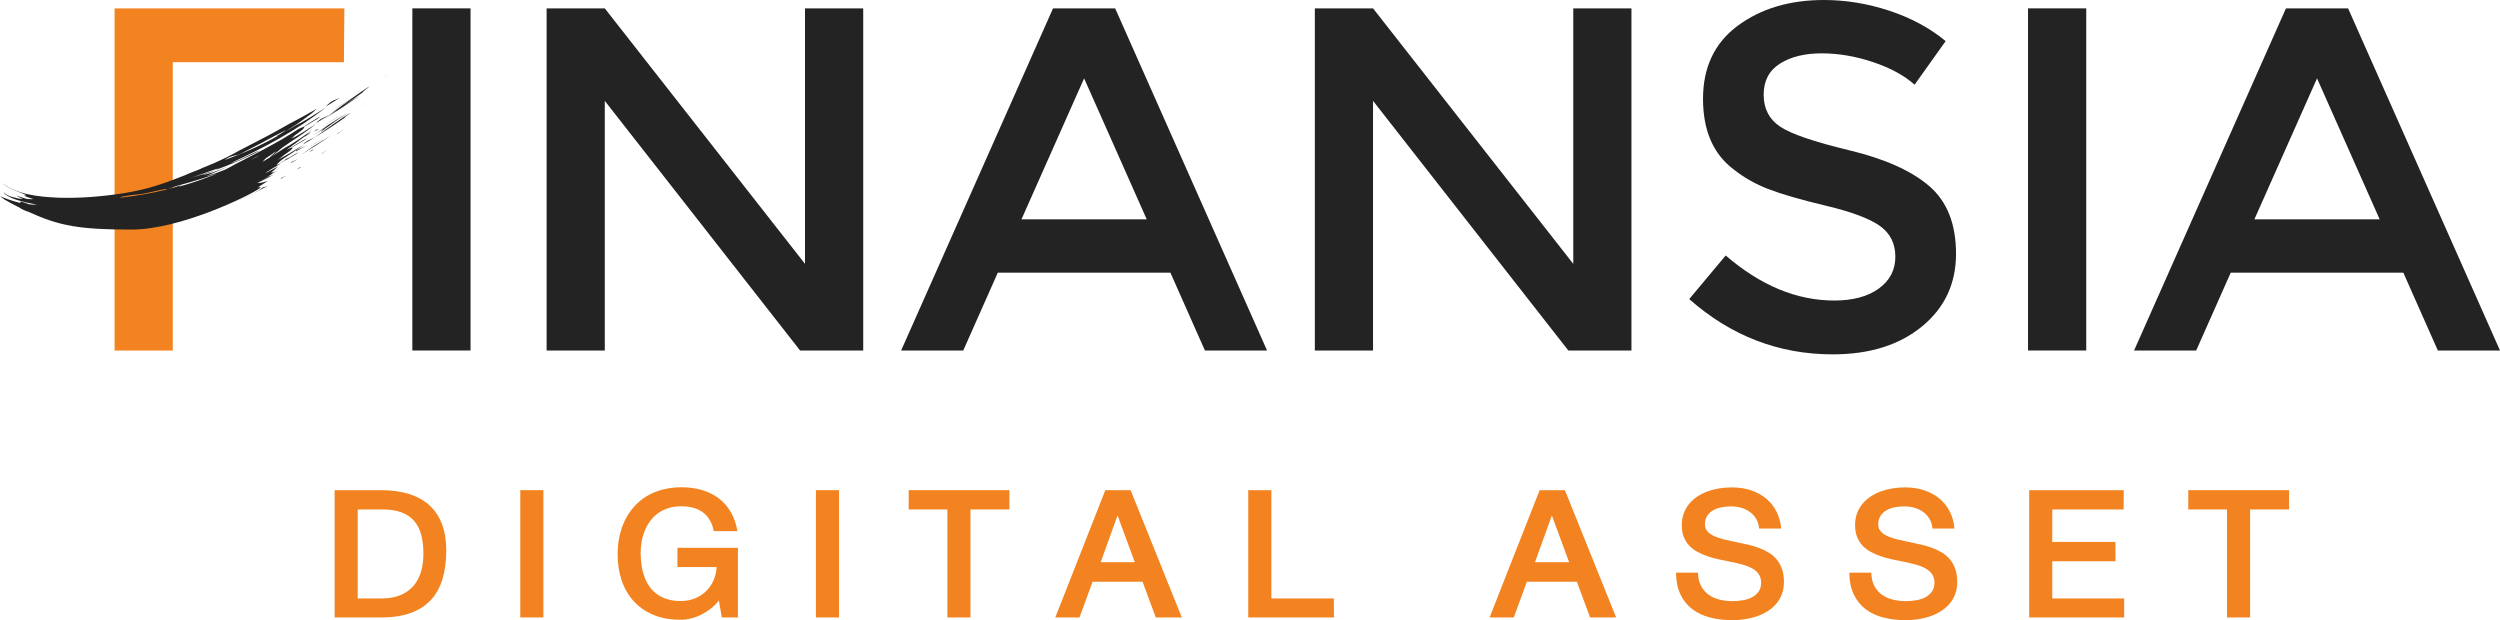 <svg data-v-f24104b1="" fill="none" viewBox="0 0 129 32" height="32px" width="129px" xmlns="http://www.w3.org/2000/svg">
<path xmlns="http://www.w3.org/2000/svg" d="M19.724 30.88C19.794 30.88 19.878 30.876 19.978 30.869C20.077 30.861 20.183 30.844 20.296 30.82C20.409 30.795 20.526 30.76 20.647 30.714C20.767 30.668 20.885 30.606 21 30.528C21.116 30.449 21.224 30.353 21.327 30.239C21.43 30.124 21.52 29.987 21.598 29.827C21.675 29.667 21.736 29.482 21.78 29.271C21.825 29.061 21.847 28.82 21.847 28.549C21.847 28.19 21.809 27.871 21.733 27.59C21.657 27.308 21.536 27.072 21.369 26.879C21.202 26.686 20.985 26.54 20.718 26.439C20.45 26.338 20.126 26.288 19.744 26.288H18.458V30.88H19.724ZM19.653 25.293C20.195 25.293 20.675 25.358 21.093 25.486C21.512 25.616 21.865 25.809 22.151 26.067C22.438 26.326 22.656 26.651 22.805 27.042C22.954 27.433 23.028 27.89 23.028 28.414C23.026 28.965 22.96 29.456 22.83 29.884C22.7 30.313 22.499 30.674 22.226 30.966C21.953 31.258 21.605 31.481 21.181 31.633C20.758 31.785 20.252 31.861 19.663 31.861H17.267V25.293H19.653Z" fill="#F38220"></path>
<path xmlns="http://www.w3.org/2000/svg" d="M28.039 31.861H26.847V25.293H28.039V31.861Z" fill="#F38220"></path>
<path xmlns="http://www.w3.org/2000/svg" d="M35.125 31.98C34.583 31.98 34.11 31.894 33.703 31.721C33.297 31.549 32.958 31.311 32.686 31.008C32.414 30.704 32.21 30.347 32.074 29.936C31.937 29.525 31.869 29.081 31.869 28.604C31.869 28.282 31.901 27.972 31.965 27.675C32.029 27.378 32.124 27.102 32.249 26.845C32.375 26.589 32.531 26.356 32.717 26.147C32.903 25.937 33.117 25.758 33.361 25.609C33.605 25.46 33.878 25.345 34.181 25.265C34.483 25.184 34.814 25.143 35.173 25.143C35.547 25.143 35.896 25.191 36.218 25.285C36.541 25.379 36.828 25.52 37.078 25.708C37.329 25.896 37.538 26.132 37.704 26.415C37.872 26.699 37.987 27.028 38.053 27.405H36.831C36.786 27.181 36.715 26.988 36.618 26.825C36.521 26.663 36.401 26.53 36.257 26.427C36.114 26.324 35.95 26.248 35.765 26.198C35.58 26.149 35.377 26.124 35.155 26.124C34.914 26.124 34.694 26.156 34.495 26.217C34.297 26.279 34.12 26.364 33.966 26.474C33.811 26.584 33.677 26.714 33.563 26.865C33.449 27.017 33.355 27.181 33.28 27.359C33.206 27.537 33.15 27.726 33.113 27.925C33.076 28.125 33.057 28.327 33.057 28.533C33.059 28.758 33.076 28.975 33.108 29.185C33.139 29.396 33.189 29.593 33.258 29.776C33.327 29.96 33.415 30.128 33.522 30.279C33.63 30.43 33.76 30.56 33.913 30.669C34.067 30.777 34.243 30.862 34.443 30.922C34.643 30.983 34.87 31.013 35.125 31.013C35.407 31.013 35.66 30.964 35.885 30.867C36.109 30.769 36.301 30.639 36.461 30.477C36.619 30.315 36.743 30.128 36.831 29.916C36.919 29.704 36.968 29.485 36.977 29.259H34.956V28.265H38.077V31.86H37.244L37.095 30.983C36.98 31.135 36.846 31.272 36.692 31.394C36.539 31.516 36.375 31.621 36.202 31.708C36.028 31.796 35.849 31.863 35.665 31.91C35.481 31.957 35.301 31.98 35.125 31.98Z" fill="#F38220"></path>
<path xmlns="http://www.w3.org/2000/svg" d="M43.294 31.861H42.102V25.293H43.294V31.861Z" fill="#F38220"></path>
<path xmlns="http://www.w3.org/2000/svg" d="M46.888 26.288V25.293H52.087V26.288H50.077V31.861H48.885V26.288H46.888Z" fill="#F38220"></path>
<path xmlns="http://www.w3.org/2000/svg" d="M58.556 29.009L57.666 26.597L56.795 29.009H58.556ZM58.339 25.293L60.982 31.861H59.639L58.955 30.016H56.376L55.702 31.861H54.453L57.035 25.293H58.339Z" fill="#F38220"></path>
<path xmlns="http://www.w3.org/2000/svg" d="M65.602 25.293V30.881H68.826L68.833 31.861H64.41V25.293H65.602Z" fill="#F38220"></path>
<path xmlns="http://www.w3.org/2000/svg" d="M80.966 29.009L80.076 26.597L79.206 29.009H80.966ZM80.749 25.293L83.393 31.861H82.05L81.365 30.016H78.786L78.112 31.861H76.863L79.446 25.293H80.749Z" fill="#F38220"></path>
<path xmlns="http://www.w3.org/2000/svg" d="M87.616 29.551C87.623 29.831 87.679 30.064 87.784 30.253C87.889 30.441 88.025 30.591 88.192 30.705C88.359 30.818 88.546 30.898 88.754 30.947C88.962 30.995 89.171 31.019 89.383 31.019C89.566 31.019 89.747 31.004 89.925 30.975C90.103 30.946 90.263 30.894 90.404 30.82C90.545 30.746 90.659 30.648 90.746 30.523C90.833 30.399 90.876 30.243 90.876 30.055C90.872 29.885 90.829 29.741 90.749 29.624C90.669 29.508 90.558 29.41 90.416 29.331C90.274 29.251 90.105 29.184 89.91 29.131C89.715 29.077 89.501 29.028 89.268 28.983C89.067 28.945 88.866 28.903 88.666 28.858C88.465 28.814 88.273 28.759 88.089 28.696C87.904 28.632 87.733 28.556 87.574 28.468C87.415 28.381 87.277 28.274 87.159 28.148C87.042 28.022 86.95 27.872 86.882 27.701C86.814 27.53 86.78 27.329 86.78 27.098C86.78 26.876 86.813 26.675 86.88 26.493C86.947 26.312 87.039 26.149 87.156 26.004C87.273 25.86 87.413 25.734 87.574 25.627C87.736 25.519 87.911 25.43 88.102 25.359C88.293 25.289 88.495 25.236 88.708 25.201C88.921 25.167 89.137 25.15 89.356 25.15C89.72 25.15 90.052 25.2 90.353 25.3C90.654 25.401 90.915 25.545 91.137 25.729C91.358 25.914 91.535 26.137 91.668 26.399C91.801 26.661 91.881 26.953 91.909 27.273H90.771C90.758 27.105 90.714 26.951 90.639 26.811C90.565 26.671 90.464 26.551 90.338 26.45C90.212 26.349 90.062 26.27 89.888 26.214C89.714 26.158 89.521 26.13 89.309 26.13C89.142 26.13 88.979 26.146 88.82 26.178C88.661 26.209 88.519 26.261 88.393 26.334C88.268 26.407 88.167 26.502 88.09 26.621C88.013 26.74 87.975 26.886 87.975 27.061C87.975 27.207 88.019 27.328 88.107 27.424C88.195 27.52 88.314 27.602 88.462 27.669C88.612 27.736 88.785 27.794 88.982 27.84C89.18 27.887 89.387 27.933 89.603 27.975C89.809 28.015 90.012 28.059 90.213 28.107C90.413 28.155 90.605 28.214 90.786 28.282C90.968 28.351 91.135 28.433 91.289 28.529C91.443 28.625 91.576 28.743 91.689 28.882C91.801 29.021 91.89 29.184 91.954 29.373C92.019 29.56 92.051 29.78 92.051 30.031C92.051 30.266 92.014 30.478 91.941 30.668C91.868 30.857 91.767 31.025 91.64 31.171C91.512 31.318 91.362 31.444 91.189 31.549C91.017 31.655 90.832 31.741 90.634 31.808C90.437 31.875 90.23 31.925 90.015 31.956C89.799 31.987 89.585 32.002 89.373 32C88.969 32 88.593 31.955 88.243 31.865C87.893 31.776 87.588 31.633 87.329 31.437C87.069 31.241 86.864 30.988 86.715 30.678C86.564 30.367 86.487 29.991 86.482 29.551H87.616Z" fill="#F38220"></path>
<path xmlns="http://www.w3.org/2000/svg" d="M96.559 29.551C96.566 29.831 96.621 30.064 96.726 30.253C96.831 30.441 96.967 30.591 97.134 30.705C97.301 30.818 97.489 30.898 97.696 30.947C97.904 30.995 98.114 31.019 98.326 31.019C98.508 31.019 98.689 31.004 98.868 30.975C99.046 30.946 99.205 30.894 99.346 30.82C99.488 30.746 99.601 30.648 99.688 30.523C99.775 30.399 99.819 30.243 99.819 30.055C99.814 29.885 99.772 29.741 99.692 29.624C99.612 29.508 99.501 29.41 99.358 29.331C99.216 29.251 99.047 29.184 98.852 29.131C98.657 29.077 98.443 29.028 98.211 28.983C98.01 28.945 97.809 28.903 97.608 28.858C97.407 28.814 97.215 28.759 97.031 28.696C96.847 28.632 96.675 28.556 96.516 28.468C96.357 28.381 96.219 28.274 96.102 28.148C95.984 28.022 95.892 27.872 95.824 27.701C95.756 27.53 95.722 27.329 95.722 27.098C95.722 26.876 95.756 26.675 95.822 26.493C95.889 26.312 95.981 26.149 96.099 26.004C96.216 25.86 96.355 25.734 96.516 25.627C96.678 25.519 96.854 25.43 97.044 25.359C97.235 25.289 97.437 25.236 97.651 25.201C97.864 25.167 98.08 25.15 98.299 25.15C98.662 25.15 98.994 25.2 99.296 25.3C99.597 25.401 99.858 25.545 100.079 25.729C100.3 25.914 100.478 26.137 100.611 26.399C100.744 26.661 100.824 26.953 100.851 27.273H99.714C99.7 27.105 99.656 26.951 99.582 26.811C99.507 26.671 99.407 26.551 99.28 26.45C99.154 26.349 99.004 26.27 98.83 26.214C98.656 26.158 98.463 26.13 98.251 26.13C98.084 26.13 97.921 26.146 97.762 26.178C97.603 26.209 97.461 26.261 97.336 26.334C97.21 26.407 97.109 26.502 97.033 26.621C96.956 26.74 96.917 26.886 96.917 27.061C96.917 27.207 96.961 27.328 97.05 27.424C97.138 27.52 97.256 27.602 97.405 27.669C97.554 27.736 97.727 27.794 97.925 27.84C98.122 27.887 98.329 27.933 98.546 27.975C98.751 28.015 98.954 28.059 99.155 28.107C99.356 28.155 99.547 28.214 99.729 28.282C99.911 28.351 100.078 28.433 100.232 28.529C100.385 28.625 100.518 28.743 100.631 28.882C100.744 29.021 100.832 29.184 100.897 29.373C100.961 29.56 100.993 29.78 100.993 30.031C100.993 30.266 100.956 30.478 100.883 30.668C100.81 30.857 100.71 31.025 100.582 31.171C100.454 31.318 100.304 31.444 100.132 31.549C99.959 31.655 99.774 31.741 99.577 31.808C99.379 31.875 99.173 31.925 98.957 31.956C98.742 31.987 98.528 32.002 98.316 32C97.912 32 97.535 31.955 97.185 31.865C96.835 31.776 96.531 31.633 96.271 31.437C96.012 31.241 95.807 30.988 95.657 30.678C95.507 30.367 95.429 29.991 95.425 29.551H96.559Z" fill="#F38220"></path>
<path xmlns="http://www.w3.org/2000/svg" d="M109.584 25.293L109.58 26.288H105.897V27.964H109.157L109.161 28.962H105.897V30.881H109.608V31.861H104.706V25.293H109.584Z" fill="#F38220"></path>
<path xmlns="http://www.w3.org/2000/svg" d="M112.916 26.288V25.293H118.116V26.288H116.105V31.861H114.913V26.288H112.916Z" fill="#F38220"></path>
<path xmlns="http://www.w3.org/2000/svg" d="M8.915 3.21V18.086H5.912V0.432H17.77L17.745 3.21H8.915Z" fill="#F38220"></path>
<path xmlns="http://www.w3.org/2000/svg" d="M21.277 0.432H24.28V18.086H21.277V0.432Z" fill="#242323"></path>
<path xmlns="http://www.w3.org/2000/svg" d="M41.538 0.432H44.542V18.086H41.285L31.207 5.205V18.086H28.205V0.432H31.207L41.538 13.615V0.432Z" fill="#242323"></path>
<path xmlns="http://www.w3.org/2000/svg" d="M59.171 11.317L55.94 4.043L52.708 11.317H59.171ZM51.486 14.07L49.704 18.086H46.498L54.336 0.432H57.543L65.38 18.086H62.174L60.393 14.07H51.486Z" fill="#242323"></path>
<path xmlns="http://www.w3.org/2000/svg" d="M81.181 0.432H84.183V18.086H80.926L70.849 5.205V18.086H67.846V0.432H70.849L81.181 13.615V0.432Z" fill="#242323"></path>
<path xmlns="http://www.w3.org/2000/svg" d="M93.996 2.753C93.122 2.753 92.405 2.93 91.846 3.283C91.285 3.637 91.005 4.172 91.005 4.886C91.005 5.603 91.285 6.149 91.846 6.528C92.405 6.908 93.597 7.316 95.421 7.754C97.245 8.192 98.618 8.806 99.544 9.597C100.468 10.389 100.931 11.555 100.931 13.095C100.931 14.636 100.345 15.886 99.174 16.846C98.004 17.805 96.469 18.285 94.569 18.285C91.786 18.285 89.317 17.334 87.164 15.432L89.046 13.183C90.845 14.733 92.71 15.507 94.644 15.507C95.611 15.507 96.379 15.301 96.948 14.888C97.516 14.476 97.8 13.928 97.8 13.247C97.8 12.565 97.533 12.034 96.999 11.655C96.464 11.277 95.543 10.932 94.237 10.62C92.931 10.308 91.938 10.022 91.26 9.761C90.582 9.501 89.979 9.159 89.454 8.739C88.402 7.947 87.876 6.735 87.876 5.101C87.876 3.469 88.473 2.21 89.67 1.326C90.866 0.442 92.346 1.24775e-06 94.111 1.24775e-06C95.247 1.24775e-06 96.375 0.185 97.495 0.555C98.615 0.926 99.582 1.448 100.396 2.121L98.793 4.37C98.267 3.898 97.554 3.51 96.655 3.207C95.756 2.905 94.869 2.753 93.996 2.753Z" fill="#242323"></path>
<path xmlns="http://www.w3.org/2000/svg" d="M104.646 0.432H107.65V18.086H104.646V0.432Z" fill="#242323"></path>
<path xmlns="http://www.w3.org/2000/svg" d="M122.791 11.317L119.559 4.043L116.327 11.317H122.791ZM115.105 14.07L113.324 18.086H110.118L117.955 0.432H121.162L129 18.086H125.793L124.012 14.07H115.105Z" fill="#242323"></path>
<path xmlns="http://www.w3.org/2000/svg" d="M16.922 6.503C16.848 6.554 16.775 6.603 16.7 6.654C16.662 6.671 16.614 6.732 16.551 6.807C16.846 6.598 17.14 6.38 17.43 6.167C17.595 6.057 17.76 5.948 17.924 5.836C17.765 5.928 17.602 6.025 17.439 6.127C17.277 6.23 17.112 6.335 16.946 6.442C16.82 6.533 16.693 6.622 16.566 6.71C16.439 6.798 16.312 6.889 16.184 6.975C16.432 6.82 16.677 6.662 16.922 6.503Z" fill="#242323"></path>
<path xmlns="http://www.w3.org/2000/svg" d="M12.903 8.265C13.006 8.211 13.109 8.158 13.211 8.104C13.275 8.078 13.339 8.052 13.403 8.028C13.237 8.11 13.071 8.189 12.903 8.265ZM6.149 10.183C6.195 10.174 6.241 10.165 6.287 10.156C6.313 10.142 6.343 10.131 6.401 10.133C6.612 10.092 6.808 10.058 6.954 10.046C7.094 10.038 7.232 10.021 7.367 10C7.501 9.977 7.633 9.947 7.763 9.918C8.022 9.863 8.27 9.794 8.513 9.76C8.626 9.741 8.601 9.762 8.544 9.79C8.575 9.782 8.605 9.775 8.636 9.767C8.814 9.698 8.993 9.629 9.178 9.578C9.282 9.552 9.384 9.522 9.487 9.492C9.589 9.463 9.692 9.434 9.794 9.405C9.833 9.393 9.872 9.38 9.912 9.368C9.892 9.375 9.872 9.382 9.853 9.389C9.983 9.352 10.112 9.309 10.242 9.269C10.371 9.228 10.501 9.193 10.628 9.147C10.819 9.081 11.009 9.018 11.198 8.951C11.148 8.974 11.098 8.996 11.049 9.019C10.439 9.261 9.824 9.472 9.204 9.639C9.264 9.606 9.333 9.574 9.408 9.542C9.281 9.586 9.152 9.621 9.023 9.659C8.894 9.696 8.765 9.734 8.636 9.767C8.559 9.796 8.481 9.826 8.404 9.855C8.431 9.84 8.498 9.813 8.544 9.79C7.742 9.992 6.935 10.122 6.155 10.207C6.218 10.198 6.247 10.179 6.275 10.163C6.233 10.169 6.191 10.176 6.149 10.183C6.036 10.202 5.922 10.219 5.812 10.232C5.923 10.21 6.036 10.197 6.149 10.183M12.05 8.039C12.119 8.022 12.185 8.006 12.25 7.991C12.315 7.972 12.379 7.951 12.441 7.921C13.126 7.574 13.816 7.215 14.429 6.854L14.06 7.066L13.875 7.173L13.69 7.275C13.876 7.175 14.047 7.079 14.22 6.988C14.394 6.898 14.569 6.808 14.761 6.709C14.69 6.776 14.549 6.854 14.453 6.92C14.379 6.959 14.307 6.997 14.246 7.033C14.247 7.031 14.36 7.001 14.362 6.999C13.456 7.513 12.518 7.926 11.596 8.255C11.764 8.129 11.911 8.074 12.05 8.039M13.823 8.084C13.871 8.054 13.921 8.024 13.968 7.994L13.812 8.091C13.816 8.089 13.819 8.087 13.823 8.084ZM15.281 7.951C15.324 7.919 15.366 7.887 15.407 7.853C15.253 7.934 15.098 8.026 14.944 8.122C14.862 8.157 14.78 8.194 14.72 8.222C14.687 8.258 14.73 8.244 14.767 8.231C14.619 8.323 14.472 8.414 14.326 8.498C14.299 8.507 14.277 8.512 14.273 8.506C14.321 8.431 14.45 8.328 14.554 8.233C14.931 7.996 15.296 7.745 15.641 7.481C15.195 7.764 14.747 8.039 14.28 8.277C14.367 8.232 14.464 8.167 14.56 8.104C14.509 8.135 14.46 8.163 14.409 8.193C14.504 8.136 14.598 8.078 14.691 8.016C14.675 8.026 14.659 8.035 14.642 8.044C14.54 8.106 14.442 8.166 14.354 8.226C14.345 8.231 14.337 8.236 14.329 8.241C14.408 8.188 14.489 8.132 14.573 8.068C14.615 8.038 14.626 8.027 14.619 8.026C14.694 7.975 14.768 7.923 14.841 7.869C14.961 7.787 15.03 7.727 15.064 7.688C15.099 7.649 15.098 7.63 15.077 7.625C15.066 7.622 15.047 7.624 15.026 7.63C15.257 7.499 15.485 7.367 15.709 7.231C15.755 7.197 15.801 7.161 15.846 7.125C15.553 7.276 15.26 7.467 14.97 7.647C14.919 7.666 14.861 7.694 14.81 7.725C14.805 7.729 14.8 7.732 14.795 7.735C14.816 7.715 14.836 7.696 14.856 7.677C15.122 7.491 15.385 7.299 15.638 7.098C15.73 7.043 15.823 6.988 15.913 6.931C15.962 6.894 16.009 6.857 16.055 6.818C15.971 6.863 15.886 6.913 15.802 6.964C15.902 6.882 16.003 6.803 16.1 6.719C15.614 7.064 15.126 7.4 14.617 7.689C14.713 7.634 14.818 7.555 14.922 7.479C14.752 7.593 14.587 7.703 14.419 7.811C14.252 7.919 14.082 8.026 13.905 8.14C13.905 8.138 13.907 8.136 13.908 8.134C13.791 8.206 13.674 8.276 13.556 8.344C13.557 8.341 13.557 8.339 13.558 8.336C13.607 8.268 13.67 8.207 13.743 8.147C13.756 8.139 13.77 8.131 13.783 8.123C13.862 8.079 13.964 8.002 14.067 7.924C14.076 7.919 14.083 7.914 14.092 7.908C14.151 7.871 14.213 7.834 14.277 7.795C14.151 7.907 13.941 8.077 13.908 8.134C14.085 8.024 14.336 7.818 14.57 7.612C14.687 7.537 14.809 7.456 14.937 7.359C14.937 7.359 14.937 7.359 14.937 7.358C15.417 7.054 15.883 6.731 16.318 6.386C15.907 6.656 15.493 6.918 15.067 7.156C15.17 7.055 15.226 6.996 15.195 7.018C15.13 7.063 15.065 7.109 15.001 7.154C15.029 7.129 15.058 7.103 15.088 7.077C15.198 7 15.307 6.92 15.415 6.838C15.549 6.743 15.627 6.675 15.666 6.628C15.705 6.583 15.704 6.561 15.68 6.556C15.679 6.555 15.676 6.556 15.675 6.556C15.918 6.413 16.16 6.269 16.397 6.12C16.45 6.08 16.502 6.039 16.552 5.996C16.245 6.161 15.938 6.363 15.633 6.559C15.567 6.573 15.464 6.618 15.378 6.673C15.239 6.763 15.102 6.853 14.964 6.937C14.827 7.02 14.691 7.102 14.555 7.183C14.283 7.339 14.014 7.492 13.746 7.634C13.679 7.67 13.612 7.706 13.546 7.743C13.479 7.778 13.412 7.812 13.345 7.847C13.211 7.916 13.079 7.99 12.945 8.056C12.812 8.124 12.679 8.193 12.546 8.263C12.412 8.33 12.279 8.399 12.145 8.47C12.022 8.544 11.895 8.608 11.769 8.675C11.717 8.701 11.666 8.728 11.614 8.754C11.562 8.774 11.51 8.796 11.457 8.815C11.318 8.866 11.181 8.922 11.041 8.966C10.902 9.012 10.764 9.056 10.626 9.099C10.804 9.013 10.991 8.932 11.182 8.847C11.373 8.759 11.57 8.675 11.768 8.591C11.639 8.643 11.509 8.691 11.379 8.742C11.249 8.792 11.119 8.846 10.988 8.891C10.785 8.95 10.584 9.012 10.439 9.029C10.697 8.948 10.91 8.866 11.107 8.776C10.887 8.851 10.665 8.927 10.441 8.999C10.329 9.033 10.216 9.066 10.103 9.1C9.99 9.134 9.876 9.17 9.761 9.198C9.886 9.166 10.011 9.12 10.137 9.078C10.264 9.033 10.39 8.989 10.518 8.944C10.644 8.896 10.771 8.849 10.897 8.807C10.961 8.785 11.024 8.765 11.087 8.746C11.15 8.726 11.212 8.706 11.275 8.688C11.22 8.719 11.164 8.748 11.107 8.776C11.901 8.493 12.666 8.157 13.413 7.771C13.306 7.799 13.19 7.846 13.068 7.903C13.007 7.931 12.945 7.962 12.881 7.994C12.818 8.025 12.753 8.057 12.688 8.089C12.558 8.153 12.426 8.22 12.296 8.277C12.166 8.332 12.038 8.38 11.916 8.413C12.739 8.029 13.598 7.606 14.438 7.128C15.278 6.65 16.096 6.113 16.838 5.527C16.29 5.885 15.738 6.234 15.162 6.536C15.271 6.479 15.39 6.396 15.508 6.317C15.315 6.435 15.129 6.55 14.94 6.663C14.889 6.692 14.83 6.724 14.768 6.757C15.139 6.53 15.503 6.286 15.854 6.019C16 5.915 16.148 5.805 16.19 5.755C16.232 5.705 16.349 5.618 16.322 5.612C16.235 5.69 16.037 5.776 15.915 5.854C15.764 5.952 15.581 6.032 15.431 6.122C15.281 6.213 15.065 6.306 14.918 6.394C14.621 6.564 14.328 6.731 14.036 6.886C13.963 6.926 13.891 6.965 13.818 7.004C13.745 7.042 13.672 7.08 13.599 7.118C13.454 7.193 13.31 7.273 13.164 7.345C13.019 7.419 12.874 7.495 12.729 7.571C12.583 7.644 12.438 7.719 12.292 7.797C12.158 7.878 12.02 7.946 11.882 8.019C11.744 8.091 11.606 8.163 11.465 8.226C11.324 8.291 11.184 8.355 11.042 8.42C10.9 8.479 10.757 8.538 10.615 8.597C10.451 8.654 10.248 8.769 10.068 8.827C9.978 8.856 9.867 8.909 9.793 8.935C9.718 8.96 9.619 9.011 9.572 9.03C9.448 9.086 9.357 9.108 9.231 9.164C9.105 9.22 8.951 9.266 8.821 9.318C8.562 9.426 8.31 9.493 8.038 9.587C7.492 9.762 6.964 9.872 6.364 9.973C5.29 10.139 4.129 10.237 3.016 10.201C2.877 10.196 2.739 10.186 2.601 10.177C2.464 10.168 2.328 10.159 2.194 10.144C1.925 10.115 1.664 10.076 1.413 10.018C0.913 9.905 0.459 9.711 0.097 9.44C0.239 9.57 0.47 9.698 0.71 9.803C0.95 9.909 1.2 9.991 1.373 10.076C1.33 10.081 1.287 10.086 1.245 10.089C1.316 10.154 1.589 10.225 1.73 10.272C1.665 10.281 1.595 10.258 1.525 10.231C1.595 10.257 1.595 10.257 1.665 10.282C1.582 10.273 1.494 10.272 1.404 10.271C1.207 10.202 0.989 10.157 0.832 10.08C0.936 10.157 1.06 10.217 1.194 10.267C1.057 10.261 0.917 10.246 0.779 10.199C0.245 10.1 0.172 9.852 0.202 9.943C0.232 10.036 0.479 10.18 0.813 10.297C1.146 10.414 1.563 10.496 1.912 10.557C1.788 10.564 1.658 10.558 1.527 10.546C1.519 10.544 1.511 10.541 1.503 10.539C1.223 10.444 1.02 10.356 1.048 10.441C1.051 10.451 1.058 10.462 1.067 10.474C1.029 10.465 0.99 10.458 0.952 10.449C0.624 10.367 0.299 10.247 0 10.122C0.08 10.178 0.137 10.23 0.215 10.281L0.19 10.273C0.437 10.411 0.663 10.543 0.884 10.651C0.922 10.671 0.96 10.689 0.998 10.707C1.059 10.753 1.126 10.797 1.236 10.843C1.318 10.877 1.401 10.909 1.485 10.938C3.08 11.666 4.127 11.846 6.79 11.846C9.303 11.846 12.883 10.094 13.415 9.705C13.499 9.647 13.418 9.651 13.303 9.669C13.305 9.668 13.307 9.666 13.31 9.665C13.458 9.572 13.584 9.49 13.674 9.43C13.999 9.213 13.721 9.43 13.271 9.451C13.295 9.439 13.319 9.427 13.344 9.416C13.475 9.349 13.605 9.282 13.736 9.216C13.867 9.15 13.995 9.078 14.125 9.01C14.023 9.051 13.941 9.093 13.852 9.111C13.67 9.217 13.498 9.306 13.267 9.451C13.266 9.451 13.264 9.451 13.263 9.451C13.308 9.422 13.356 9.393 13.408 9.363C13.599 9.247 13.835 9.121 14.094 8.93C14.107 8.921 14.116 8.914 14.123 8.909C14.173 8.881 14.224 8.853 14.274 8.825C14.172 8.868 14.075 8.9 13.986 8.92C14.001 8.903 14.017 8.885 14.037 8.866C14.14 8.802 14.245 8.74 14.347 8.672C14.332 8.68 14.317 8.689 14.302 8.697C14.21 8.754 14.121 8.808 14.04 8.863C14.13 8.776 14.257 8.678 14.352 8.586C14.153 8.693 13.953 8.801 13.753 8.908C13.747 8.911 13.741 8.915 13.734 8.918C13.723 8.92 13.711 8.921 13.7 8.923C13.878 8.802 14.067 8.677 14.364 8.513C14.56 8.402 14.426 8.465 14.336 8.495C14.658 8.318 14.973 8.138 15.281 7.951" fill="#242323"></path>
<path xmlns="http://www.w3.org/2000/svg" d="M16.491 6.633C16.881 6.38 17.265 6.129 17.635 5.905C17.261 6.12 16.871 6.374 16.491 6.633Z" fill="#242323"></path>
<path xmlns="http://www.w3.org/2000/svg" d="M16.814 5.5L17.559 5.031C17.34 5.157 17.116 5.15 16.814 5.5Z" fill="#242323"></path>
<path xmlns="http://www.w3.org/2000/svg" d="M13.036 9.994C12.925 10.046 12.809 10.1 12.696 10.153C12.584 10.207 12.473 10.253 12.374 10.302L12.376 10.305C12.625 10.196 12.867 10.076 13.109 9.959C13.229 9.898 13.349 9.837 13.469 9.776C13.589 9.715 13.707 9.649 13.826 9.587C13.733 9.624 13.644 9.653 13.563 9.67C13.455 9.772 13.256 9.884 13.036 9.994Z" fill="#242323"></path>
<path xmlns="http://www.w3.org/2000/svg" d="M16.192 6.805C16.28 6.752 16.368 6.699 16.457 6.646C16.411 6.664 16.37 6.676 16.336 6.679C16.289 6.724 16.241 6.766 16.192 6.805Z" fill="#242323"></path>
<path xmlns="http://www.w3.org/2000/svg" d="M16.197 7.531C16.085 7.608 15.973 7.685 15.861 7.761C15.748 7.837 15.636 7.914 15.523 7.989C16.045 7.672 16.557 7.346 17.062 7.009C16.922 7.089 16.778 7.172 16.634 7.26C16.49 7.348 16.344 7.438 16.197 7.531Z" fill="#242323"></path>
<path xmlns="http://www.w3.org/2000/svg" d="M17.819 5.961C17.339 6.311 16.803 6.681 16.279 7.06C16.085 7.193 15.873 7.205 15.626 7.459C16.338 7.041 17.066 6.587 17.772 6.083C17.804 6.019 18.003 5.902 18.082 5.815C17.779 6.006 17.531 6.171 17.243 6.378L17.819 5.961Z" fill="#242323"></path>
<path xmlns="http://www.w3.org/2000/svg" d="M18.879 5.291C18.813 5.332 18.743 5.386 18.672 5.442C18.74 5.392 18.809 5.342 18.879 5.291Z" fill="#242323"></path>
<path xmlns="http://www.w3.org/2000/svg" d="M19.734 4.014C19.811 3.957 19.889 3.898 19.969 3.838C19.894 3.887 19.815 3.95 19.734 4.014Z" fill="#242323"></path>
<path xmlns="http://www.w3.org/2000/svg" d="M16.578 7.953C16.689 7.877 16.8 7.797 16.909 7.719C16.818 7.776 16.726 7.838 16.63 7.902C16.617 7.907 16.6 7.928 16.578 7.953Z" fill="#242323"></path>
<path xmlns="http://www.w3.org/2000/svg" d="M18.122 5.104L18.214 5.035C18.218 5.033 18.223 5.03 18.228 5.027C18.193 5.053 18.158 5.077 18.122 5.104ZM18.222 5.029L18.772 4.619C18.587 4.758 18.392 4.901 18.195 5.045C17.811 5.27 17.413 5.528 17.025 5.793C17.419 5.538 17.805 5.285 18.18 5.056C17.806 5.33 17.418 5.611 17.033 5.897C16.814 6.051 16.573 6.066 16.294 6.362C16.668 6.135 17.047 5.899 17.424 5.653C17.318 5.729 17.213 5.803 17.107 5.877C16.968 5.973 16.83 6.071 16.691 6.165C17.333 5.763 17.964 5.351 18.586 4.924C18.413 5.024 18.236 5.13 18.059 5.241C17.941 5.316 17.82 5.393 17.701 5.47C18.043 5.242 18.384 5.008 18.72 4.761C18.756 4.686 18.981 4.55 19.07 4.449C18.768 4.645 18.513 4.819 18.235 5.022C18.231 5.024 18.226 5.027 18.222 5.029Z" fill="#242323"></path>
<path xmlns="http://www.w3.org/2000/svg" d="M17.381 6.932C17.507 6.843 17.632 6.75 17.755 6.66C17.653 6.726 17.548 6.798 17.44 6.872C17.425 6.878 17.405 6.903 17.381 6.932Z" fill="#242323"></path>
<path xmlns="http://www.w3.org/2000/svg" d="M14.493 9.225C14.591 9.169 14.689 9.113 14.788 9.057C14.686 9.104 14.584 9.149 14.484 9.196C14.489 9.203 14.509 9.205 14.493 9.225Z" fill="#242323"></path>
<path xmlns="http://www.w3.org/2000/svg" d="M15.964 7.85C16.044 7.801 16.126 7.753 16.207 7.703C16.165 7.72 16.127 7.731 16.096 7.734C16.053 7.775 16.01 7.814 15.964 7.85Z" fill="#242323"></path>
<path xmlns="http://www.w3.org/2000/svg" d="M15.279 7.807C15.4 7.737 15.672 7.583 15.794 7.512C15.668 7.571 15.542 7.628 15.419 7.688C15.172 7.807 15.298 7.783 15.279 7.807Z" fill="#242323"></path>
<path xmlns="http://www.w3.org/2000/svg" d="M15.79 7.694C16.136 7.476 16.475 7.26 16.803 7.068C16.472 7.253 16.127 7.471 15.79 7.694Z" fill="#242323"></path>
<path xmlns="http://www.w3.org/2000/svg" d="M15.364 8.208C15.248 8.262 15.132 8.314 15.019 8.369C15.025 8.378 15.047 8.38 15.03 8.403C15.141 8.338 15.252 8.273 15.364 8.208Z" fill="#242323"></path>
<path xmlns="http://www.w3.org/2000/svg" d="M15.326 8.746C15.398 8.705 15.469 8.663 15.541 8.621C15.504 8.635 15.471 8.644 15.443 8.646C15.405 8.682 15.367 8.716 15.326 8.746Z" fill="#242323"></path>
</svg>
